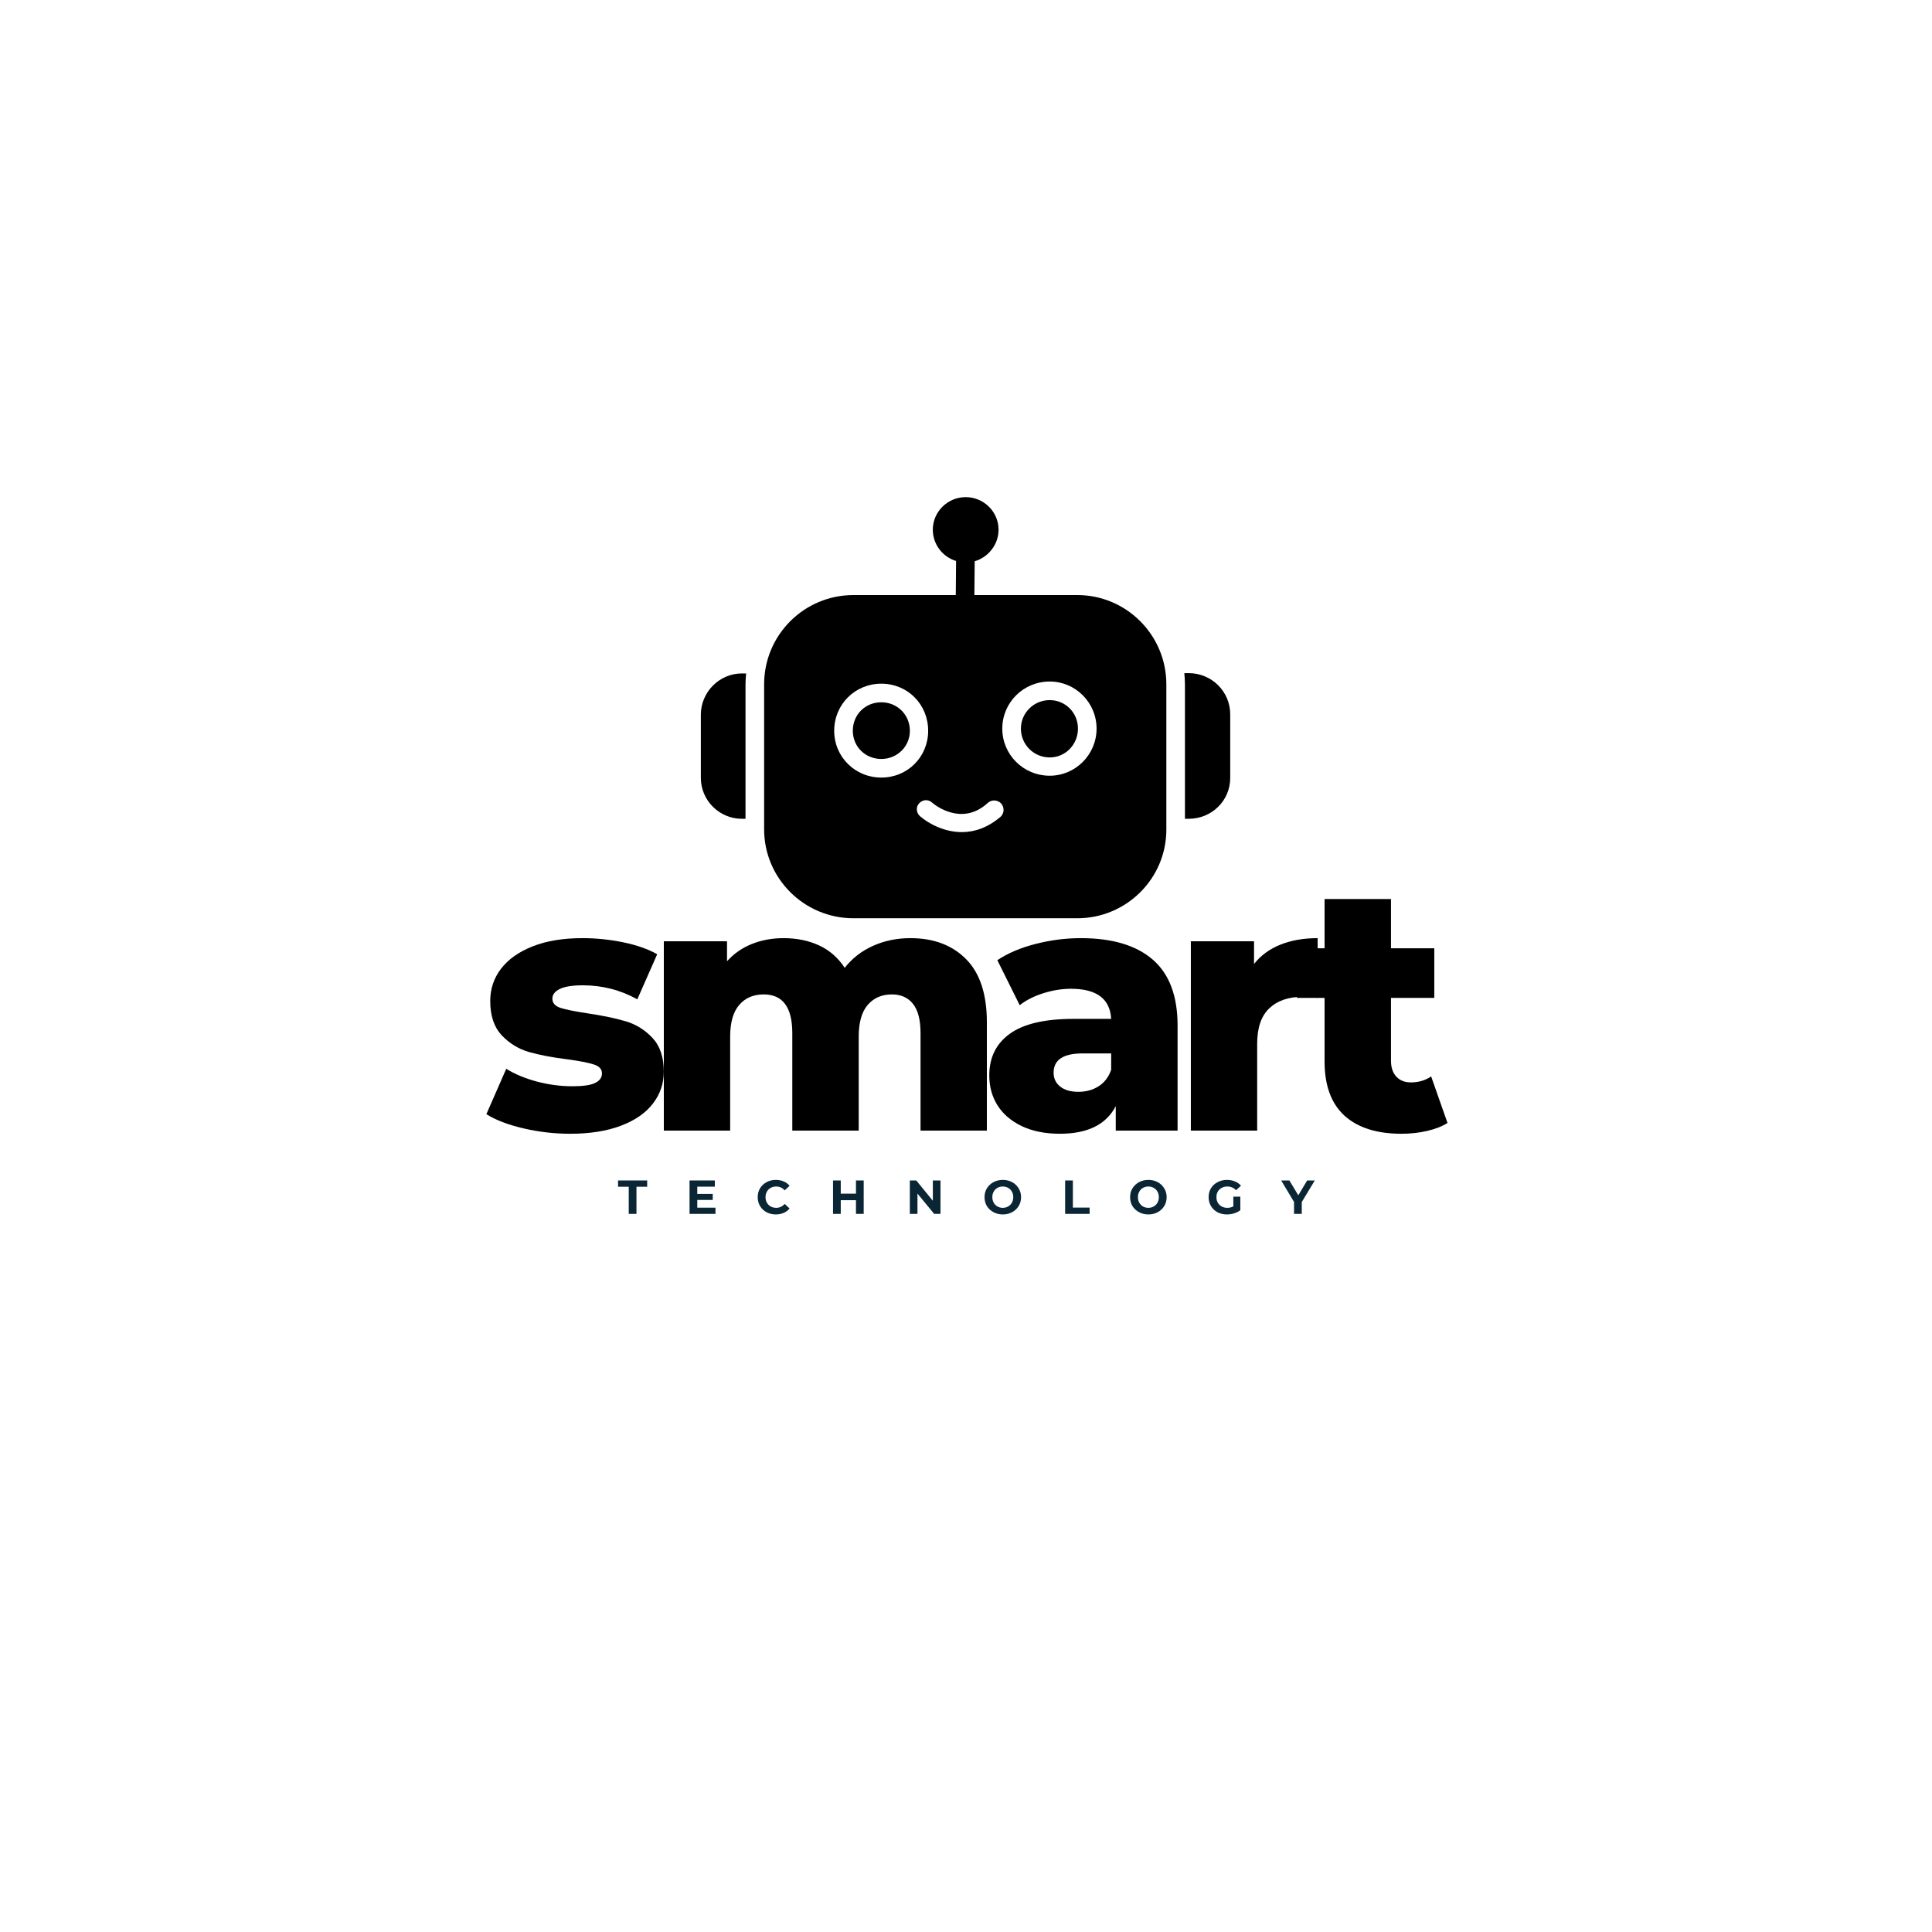 <svg xmlns="http://www.w3.org/2000/svg" xmlns:xlink="http://www.w3.org/1999/xlink" width="500" zoomAndPan="magnify" viewBox="0 0 375 375" height="500" preserveAspectRatio="xMidYMid meet" version="1.0"><defs><g/><clipPath id="c480a2d7a6"><path d="M 148 96.488 L 227 96.488 L 227 178.238 L 148 178.238 Z M 148 96.488 " clip-rule="nonzero"/></clipPath><clipPath id="91c720d36c"><path d="M 136.035 130 L 145 130 L 145 159 L 136.035 159 Z M 136.035 130 " clip-rule="nonzero"/></clipPath><clipPath id="3dbca4e4b4"><path d="M 229 130 L 238.785 130 L 238.785 159 L 229 159 Z M 229 130 " clip-rule="nonzero"/></clipPath></defs><g fill="#000000" fill-opacity="1"><g transform="translate(93.185, 219.452)"><g><path d="M 17.484 0.609 C 14.41 0.609 11.383 0.258 8.406 -0.438 C 5.426 -1.133 3.031 -2.051 1.219 -3.188 L 5.078 -12 C 6.754 -10.957 8.742 -10.129 11.047 -9.516 C 13.359 -8.91 15.641 -8.609 17.891 -8.609 C 19.973 -8.609 21.453 -8.82 22.328 -9.25 C 23.211 -9.676 23.656 -10.301 23.656 -11.125 C 23.656 -11.938 23.125 -12.508 22.062 -12.844 C 21 -13.188 19.316 -13.516 17.016 -13.828 C 14.078 -14.191 11.578 -14.664 9.516 -15.25 C 7.461 -15.844 5.691 -16.926 4.203 -18.5 C 2.711 -20.082 1.969 -22.301 1.969 -25.156 C 1.969 -27.5 2.664 -29.586 4.062 -31.422 C 5.469 -33.254 7.516 -34.703 10.203 -35.766 C 12.891 -36.828 16.109 -37.359 19.859 -37.359 C 22.523 -37.359 25.172 -37.086 27.797 -36.547 C 30.422 -36.004 32.613 -35.234 34.375 -34.234 L 30.516 -25.484 C 27.254 -27.297 23.727 -28.203 19.938 -28.203 C 17.895 -28.203 16.398 -27.961 15.453 -27.484 C 14.504 -27.016 14.031 -26.395 14.031 -25.625 C 14.031 -24.77 14.551 -24.172 15.594 -23.828 C 16.633 -23.492 18.352 -23.145 20.75 -22.781 C 23.77 -22.332 26.273 -21.812 28.266 -21.219 C 30.254 -20.633 31.984 -19.562 33.453 -18 C 34.922 -16.438 35.656 -14.254 35.656 -11.453 C 35.656 -9.148 34.953 -7.082 33.547 -5.25 C 32.148 -3.426 30.082 -1.992 27.344 -0.953 C 24.613 0.086 21.328 0.609 17.484 0.609 Z M 17.484 0.609 "/></g></g></g><g fill="#000000" fill-opacity="1"><g transform="translate(124.707, 219.452)"><g><path d="M 52 -37.359 C 56.52 -37.359 60.125 -36 62.812 -33.281 C 65.5 -30.57 66.844 -26.484 66.844 -21.016 L 66.844 0 L 53.969 0 L 53.969 -18.922 C 53.969 -21.492 53.477 -23.391 52.5 -24.609 C 51.531 -25.828 50.164 -26.438 48.406 -26.438 C 46.457 -26.438 44.895 -25.758 43.719 -24.406 C 42.551 -23.051 41.969 -20.992 41.969 -18.234 L 41.969 0 L 29.078 0 L 29.078 -18.922 C 29.078 -23.93 27.227 -26.438 23.531 -26.438 C 21.539 -26.438 19.957 -25.758 18.781 -24.406 C 17.602 -23.051 17.016 -20.992 17.016 -18.234 L 17.016 0 L 4.141 0 L 4.141 -36.75 L 16.406 -36.75 L 16.406 -32.875 C 17.758 -34.375 19.375 -35.492 21.25 -36.234 C 23.125 -36.984 25.172 -37.359 27.391 -37.359 C 29.961 -37.359 32.266 -36.883 34.297 -35.938 C 36.336 -34.988 37.988 -33.539 39.25 -31.594 C 40.695 -33.445 42.523 -34.867 44.734 -35.859 C 46.953 -36.859 49.375 -37.359 52 -37.359 Z M 52 -37.359 "/></g></g></g><g fill="#000000" fill-opacity="1"><g transform="translate(189.989, 219.452)"><g><path d="M 19.797 -37.359 C 25.898 -37.359 30.555 -35.969 33.766 -33.188 C 36.973 -30.406 38.578 -26.145 38.578 -20.406 L 38.578 0 L 26.578 0 L 26.578 -4.75 C 24.723 -1.176 21.109 0.609 15.734 0.609 C 12.879 0.609 10.41 0.113 8.328 -0.875 C 6.254 -1.875 4.688 -3.219 3.625 -4.906 C 2.562 -6.602 2.031 -8.539 2.031 -10.719 C 2.031 -14.195 3.363 -16.895 6.031 -18.812 C 8.695 -20.727 12.812 -21.688 18.375 -21.688 L 25.688 -21.688 C 25.469 -25.582 22.867 -27.531 17.891 -27.531 C 16.129 -27.531 14.344 -27.242 12.531 -26.672 C 10.727 -26.109 9.195 -25.332 7.938 -24.344 L 3.594 -33.078 C 5.625 -34.441 8.098 -35.492 11.016 -36.234 C 13.93 -36.984 16.859 -37.359 19.797 -37.359 Z M 19.328 -7.531 C 20.816 -7.531 22.125 -7.891 23.25 -8.609 C 24.383 -9.328 25.195 -10.391 25.688 -11.797 L 25.688 -14.984 L 20.141 -14.984 C 16.391 -14.984 14.516 -13.738 14.516 -11.25 C 14.516 -10.125 14.941 -9.223 15.797 -8.547 C 16.648 -7.867 17.828 -7.531 19.328 -7.531 Z M 19.328 -7.531 "/></g></g></g><g fill="#000000" fill-opacity="1"><g transform="translate(227.002, 219.452)"><g><path d="M 16.406 -32.344 C 17.719 -34.008 19.422 -35.258 21.516 -36.094 C 23.617 -36.938 26.031 -37.359 28.75 -37.359 L 28.75 -25.766 C 27.57 -25.898 26.598 -25.969 25.828 -25.969 C 23.066 -25.969 20.906 -25.219 19.344 -23.719 C 17.789 -22.227 17.016 -19.945 17.016 -16.875 L 17.016 0 L 4.141 0 L 4.141 -36.75 L 16.406 -36.75 Z M 16.406 -32.344 "/></g></g></g><g fill="#000000" fill-opacity="1"><g transform="translate(251.474, 219.452)"><g><path d="M 29.484 -1.484 C 28.398 -0.805 27.078 -0.289 25.516 0.062 C 23.961 0.426 22.305 0.609 20.547 0.609 C 15.754 0.609 12.066 -0.562 9.484 -2.906 C 6.91 -5.258 5.625 -8.766 5.625 -13.422 L 5.625 -25.766 L 0.266 -25.766 L 0.266 -35.391 L 5.625 -35.391 L 5.625 -44.953 L 18.516 -44.953 L 18.516 -35.391 L 26.922 -35.391 L 26.922 -25.766 L 18.516 -25.766 L 18.516 -13.562 C 18.516 -12.25 18.863 -11.219 19.562 -10.469 C 20.258 -9.727 21.195 -9.359 22.375 -9.359 C 23.863 -9.359 25.176 -9.742 26.312 -10.516 Z M 29.484 -1.484 "/></g></g></g><g clip-path="url(#c480a2d7a6)"><path fill="#000000" d="M 209.109 178.234 L 165.652 178.234 C 156.078 178.234 148.316 170.477 148.316 160.973 L 148.316 132.82 C 148.316 123.258 156.078 115.5 165.652 115.5 L 185.516 115.5 L 185.574 108.883 C 182.984 108.102 181.059 105.695 181.059 102.809 C 181.059 99.32 183.949 96.492 187.441 96.492 C 190.93 96.492 193.82 99.32 193.82 102.809 C 193.82 105.695 191.836 108.16 189.188 108.941 L 189.125 115.5 L 209.109 115.5 C 218.621 115.5 226.387 123.258 226.387 132.82 L 226.387 161.031 C 226.387 170.535 218.621 178.234 209.109 178.234 Z M 171.066 150.926 C 165.953 150.926 161.918 146.898 161.918 141.844 C 161.918 136.73 165.953 132.703 171.066 132.703 C 176.184 132.703 180.156 136.73 180.156 141.844 C 180.156 146.898 176.184 150.926 171.066 150.926 Z M 171.066 136.312 C 167.938 136.312 165.531 138.715 165.531 141.844 C 165.531 144.91 167.938 147.316 171.066 147.316 C 174.137 147.316 176.605 144.91 176.605 141.844 C 176.605 138.715 174.137 136.312 171.066 136.312 Z M 203.754 150.566 C 198.637 150.566 194.543 146.477 194.543 141.422 C 194.543 136.371 198.637 132.281 203.754 132.281 C 208.75 132.281 212.844 136.371 212.844 141.422 C 212.844 146.477 208.75 150.566 203.754 150.566 Z M 203.754 135.891 C 200.621 135.891 198.156 138.414 198.156 141.422 C 198.156 144.492 200.621 147.016 203.754 147.016 C 206.824 147.016 209.23 144.492 209.23 141.422 C 209.23 138.297 206.762 135.891 203.754 135.891 Z M 186.719 161.512 C 183.285 161.512 180.277 159.891 178.594 158.445 C 177.809 157.785 177.75 156.582 178.41 155.918 C 179.074 155.199 180.156 155.078 180.941 155.801 C 181.48 156.281 186.719 160.43 191.715 155.859 C 192.438 155.199 193.52 155.199 194.301 155.918 C 194.965 156.703 194.965 157.785 194.242 158.508 C 191.715 160.672 189.125 161.512 186.719 161.512 Z M 186.719 161.512 " fill-opacity="1" fill-rule="evenodd"/></g><g clip-path="url(#91c720d36c)"><path fill="#000000" d="M 144.703 158.926 L 143.98 158.926 C 139.648 158.926 136.035 155.379 136.035 150.988 L 136.035 138.715 C 136.035 134.324 139.648 130.715 143.98 130.715 L 144.824 130.715 C 144.762 131.379 144.703 132.102 144.703 132.82 Z M 144.703 158.926 " fill-opacity="1" fill-rule="evenodd"/></g><g clip-path="url(#3dbca4e4b4)"><path fill="#000000" d="M 230.719 158.926 L 229.996 158.926 L 229.996 132.82 C 229.996 132.039 229.938 131.316 229.875 130.656 L 230.719 130.656 C 235.172 130.656 238.785 134.207 238.785 138.656 L 238.785 150.988 C 238.785 155.438 235.172 158.926 230.719 158.926 Z M 230.719 158.926 " fill-opacity="1" fill-rule="evenodd"/></g><g fill="#0a2635" fill-opacity="1"><g transform="translate(119.93, 235.611)"><g><path d="M 2.109 -5.266 L 0.031 -5.266 L 0.031 -6.484 L 5.688 -6.484 L 5.688 -5.266 L 3.609 -5.266 L 3.609 0 L 2.109 0 Z M 2.109 -5.266 "/></g></g></g><g fill="#0a2635" fill-opacity="1"><g transform="translate(133.076, 235.611)"><g><path d="M 5.797 -1.203 L 5.797 0 L 0.766 0 L 0.766 -6.484 L 5.672 -6.484 L 5.672 -5.281 L 2.266 -5.281 L 2.266 -3.875 L 5.266 -3.875 L 5.266 -2.703 L 2.266 -2.703 L 2.266 -1.203 Z M 5.797 -1.203 "/></g></g></g><g fill="#0a2635" fill-opacity="1"><g transform="translate(146.712, 235.611)"><g><path d="M 3.875 0.109 C 3.207 0.109 2.609 -0.031 2.078 -0.312 C 1.547 -0.602 1.125 -1.004 0.812 -1.516 C 0.508 -2.023 0.359 -2.602 0.359 -3.25 C 0.359 -3.883 0.508 -4.457 0.812 -4.969 C 1.125 -5.477 1.547 -5.875 2.078 -6.156 C 2.609 -6.445 3.207 -6.594 3.875 -6.594 C 4.438 -6.594 4.945 -6.492 5.406 -6.297 C 5.863 -6.098 6.242 -5.816 6.547 -5.453 L 5.594 -4.562 C 5.145 -5.062 4.598 -5.312 3.953 -5.312 C 3.555 -5.312 3.195 -5.223 2.875 -5.047 C 2.562 -4.879 2.316 -4.633 2.141 -4.312 C 1.961 -4 1.875 -3.645 1.875 -3.25 C 1.875 -2.844 1.961 -2.484 2.141 -2.172 C 2.316 -1.859 2.562 -1.613 2.875 -1.438 C 3.195 -1.258 3.555 -1.172 3.953 -1.172 C 4.598 -1.172 5.145 -1.426 5.594 -1.938 L 6.547 -1.047 C 6.242 -0.672 5.863 -0.383 5.406 -0.188 C 4.945 0.008 4.438 0.109 3.875 0.109 Z M 3.875 0.109 "/></g></g></g><g fill="#0a2635" fill-opacity="1"><g transform="translate(160.924, 235.611)"><g><path d="M 6.719 -6.484 L 6.719 0 L 5.219 0 L 5.219 -2.656 L 2.266 -2.656 L 2.266 0 L 0.766 0 L 0.766 -6.484 L 2.266 -6.484 L 2.266 -3.922 L 5.219 -3.922 L 5.219 -6.484 Z M 6.719 -6.484 "/></g></g></g><g fill="#0a2635" fill-opacity="1"><g transform="translate(175.83, 235.611)"><g><path d="M 6.719 -6.484 L 6.719 0 L 5.484 0 L 2.25 -3.938 L 2.25 0 L 0.766 0 L 0.766 -6.484 L 2.016 -6.484 L 5.234 -2.547 L 5.234 -6.484 Z M 6.719 -6.484 "/></g></g></g><g fill="#0a2635" fill-opacity="1"><g transform="translate(190.737, 235.611)"><g><path d="M 3.906 0.109 C 3.238 0.109 2.633 -0.035 2.094 -0.328 C 1.551 -0.617 1.125 -1.016 0.812 -1.516 C 0.508 -2.023 0.359 -2.602 0.359 -3.25 C 0.359 -3.883 0.508 -4.453 0.812 -4.953 C 1.125 -5.461 1.551 -5.863 2.094 -6.156 C 2.633 -6.445 3.238 -6.594 3.906 -6.594 C 4.582 -6.594 5.188 -6.445 5.719 -6.156 C 6.258 -5.863 6.68 -5.461 6.984 -4.953 C 7.297 -4.453 7.453 -3.883 7.453 -3.25 C 7.453 -2.602 7.297 -2.023 6.984 -1.516 C 6.68 -1.016 6.258 -0.617 5.719 -0.328 C 5.188 -0.035 4.582 0.109 3.906 0.109 Z M 3.906 -1.172 C 4.289 -1.172 4.633 -1.258 4.938 -1.438 C 5.25 -1.613 5.492 -1.859 5.672 -2.172 C 5.848 -2.484 5.938 -2.844 5.938 -3.25 C 5.938 -3.645 5.848 -4 5.672 -4.312 C 5.492 -4.633 5.25 -4.879 4.938 -5.047 C 4.633 -5.223 4.289 -5.312 3.906 -5.312 C 3.52 -5.312 3.172 -5.223 2.859 -5.047 C 2.555 -4.879 2.316 -4.633 2.141 -4.312 C 1.961 -4 1.875 -3.645 1.875 -3.25 C 1.875 -2.844 1.961 -2.484 2.141 -2.172 C 2.316 -1.859 2.555 -1.613 2.859 -1.438 C 3.172 -1.258 3.52 -1.172 3.906 -1.172 Z M 3.906 -1.172 "/></g></g></g><g fill="#0a2635" fill-opacity="1"><g transform="translate(205.977, 235.611)"><g><path d="M 0.766 -6.484 L 2.266 -6.484 L 2.266 -1.219 L 5.516 -1.219 L 5.516 0 L 0.766 0 Z M 0.766 -6.484 "/></g></g></g><g fill="#0a2635" fill-opacity="1"><g transform="translate(218.993, 235.611)"><g><path d="M 3.906 0.109 C 3.238 0.109 2.633 -0.035 2.094 -0.328 C 1.551 -0.617 1.125 -1.016 0.812 -1.516 C 0.508 -2.023 0.359 -2.602 0.359 -3.25 C 0.359 -3.883 0.508 -4.453 0.812 -4.953 C 1.125 -5.461 1.551 -5.863 2.094 -6.156 C 2.633 -6.445 3.238 -6.594 3.906 -6.594 C 4.582 -6.594 5.188 -6.445 5.719 -6.156 C 6.258 -5.863 6.68 -5.461 6.984 -4.953 C 7.297 -4.453 7.453 -3.883 7.453 -3.25 C 7.453 -2.602 7.297 -2.023 6.984 -1.516 C 6.68 -1.016 6.258 -0.617 5.719 -0.328 C 5.188 -0.035 4.582 0.109 3.906 0.109 Z M 3.906 -1.172 C 4.289 -1.172 4.633 -1.258 4.938 -1.438 C 5.25 -1.613 5.492 -1.859 5.672 -2.172 C 5.848 -2.484 5.938 -2.844 5.938 -3.25 C 5.938 -3.645 5.848 -4 5.672 -4.312 C 5.492 -4.633 5.25 -4.879 4.938 -5.047 C 4.633 -5.223 4.289 -5.312 3.906 -5.312 C 3.52 -5.312 3.172 -5.223 2.859 -5.047 C 2.555 -4.879 2.316 -4.633 2.141 -4.312 C 1.961 -4 1.875 -3.645 1.875 -3.25 C 1.875 -2.844 1.961 -2.484 2.141 -2.172 C 2.316 -1.859 2.555 -1.613 2.859 -1.438 C 3.172 -1.258 3.52 -1.172 3.906 -1.172 Z M 3.906 -1.172 "/></g></g></g><g fill="#0a2635" fill-opacity="1"><g transform="translate(234.233, 235.611)"><g><path d="M 5.156 -3.344 L 6.516 -3.344 L 6.516 -0.719 C 6.172 -0.445 5.766 -0.238 5.297 -0.094 C 4.836 0.039 4.375 0.109 3.906 0.109 C 3.227 0.109 2.617 -0.031 2.078 -0.312 C 1.547 -0.602 1.125 -1.004 0.812 -1.516 C 0.508 -2.023 0.359 -2.602 0.359 -3.25 C 0.359 -3.883 0.508 -4.457 0.812 -4.969 C 1.125 -5.477 1.551 -5.875 2.094 -6.156 C 2.633 -6.445 3.242 -6.594 3.922 -6.594 C 4.492 -6.594 5.008 -6.492 5.469 -6.297 C 5.938 -6.109 6.328 -5.832 6.641 -5.469 L 5.688 -4.594 C 5.219 -5.07 4.656 -5.312 4 -5.312 C 3.582 -5.312 3.211 -5.223 2.891 -5.047 C 2.578 -4.879 2.328 -4.641 2.141 -4.328 C 1.961 -4.016 1.875 -3.656 1.875 -3.25 C 1.875 -2.844 1.961 -2.484 2.141 -2.172 C 2.328 -1.859 2.578 -1.613 2.891 -1.438 C 3.211 -1.258 3.578 -1.172 3.984 -1.172 C 4.422 -1.172 4.812 -1.266 5.156 -1.453 Z M 5.156 -3.344 "/></g></g></g><g fill="#0a2635" fill-opacity="1"><g transform="translate(248.797, 235.611)"><g><path d="M 3.875 -2.297 L 3.875 0 L 2.375 0 L 2.375 -2.312 L -0.125 -6.484 L 1.469 -6.484 L 3.203 -3.609 L 4.922 -6.484 L 6.406 -6.484 Z M 3.875 -2.297 "/></g></g></g></svg>
